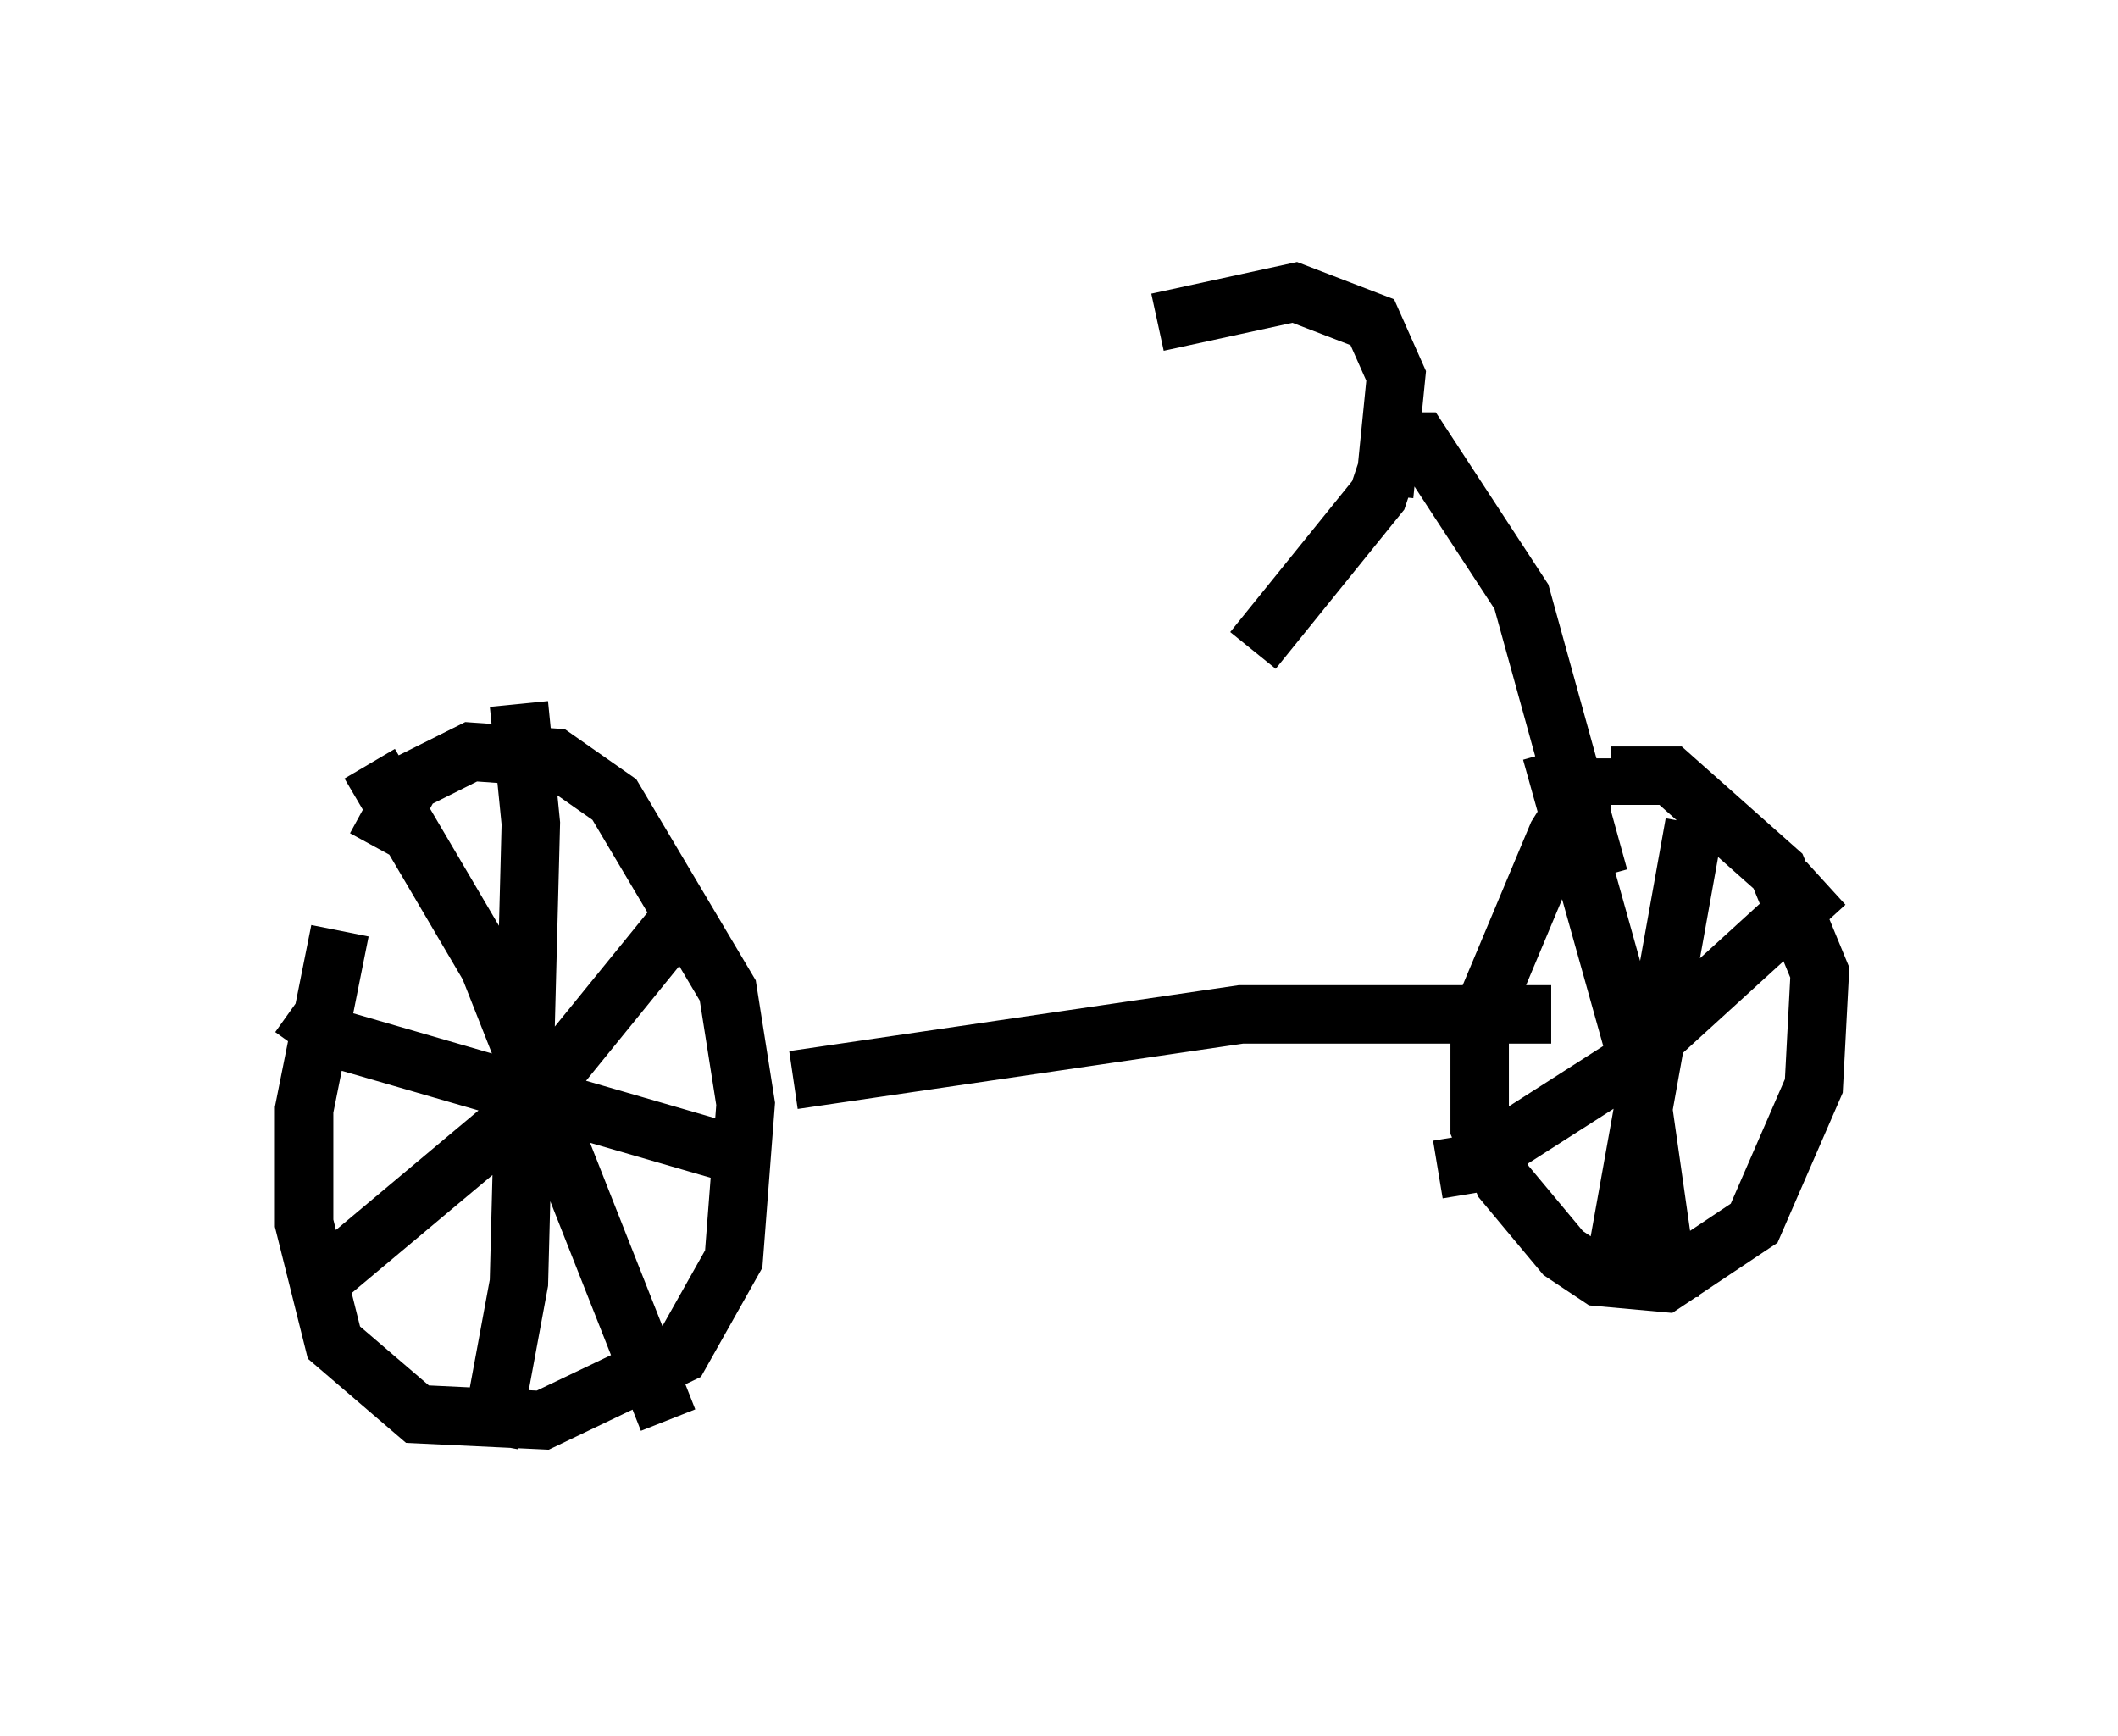 <?xml version="1.0" encoding="utf-8" ?>
<svg baseProfile="full" height="29.702" version="1.1" width="36.236" xmlns="http://www.w3.org/2000/svg" xmlns:ev="http://www.w3.org/2001/xml-events" xmlns:xlink="http://www.w3.org/1999/xlink"><defs /><rect fill="white" height="29.702" width="36.236" x="0" y="0" /><path d="M6.735, 13.779 m-0.919, 2.144 l-0.613, 3.063 0.0, 1.94 l0.51, 2.042 1.429, 1.225 l2.144, 0.102 2.348, -1.123 l0.919, -1.633 0.204, -2.654 l-0.306, -1.94 -1.94, -3.267 l-1.021, -0.715 -1.429, -0.102 l-1.021, 0.51 -0.613, 1.123 m-0.102, -1.429 l2.042, 3.471 3.063, 7.758 m-6.227, -2.144 l3.777, -3.165 2.654, -3.267 m-2.756, -3.675 l0.204, 2.042 -0.204, 7.861 l-0.51, 2.756 m-3.369, -7.452 l0.715, 0.51 7.044, 2.042 m14.802, -6.329 l-0.408, 0.0 -0.51, 0.817 l-1.327, 3.165 0.0, 1.838 l0.408, 0.919 1.021, 1.225 l0.613, 0.408 1.123, 0.102 l1.531, -1.021 1.021, -2.348 l0.102, -1.94 -0.715, -1.735 l-1.838, -1.633 -1.021, 0.0 m-1.021, -0.408 l1.429, 5.104 0.613, 4.288 m-3.981, -2.246 l0.613, -0.102 2.552, -1.633 l3.471, -3.165 m-2.246, -1.021 l-1.429, 7.963 m-13.986, -3.573 l7.656, -1.123 5.308, 0.0 m0.817, -2.348 l-1.327, -4.798 -1.735, -2.654 l-0.408, 0.0 -0.306, 0.919 l-2.144, 2.654 m2.246, -2.654 l0.204, -2.042 -0.408, -0.919 l-1.327, -0.51 -2.348, 0.51 " fill="none" stroke="black" stroke-width="1" /></svg>